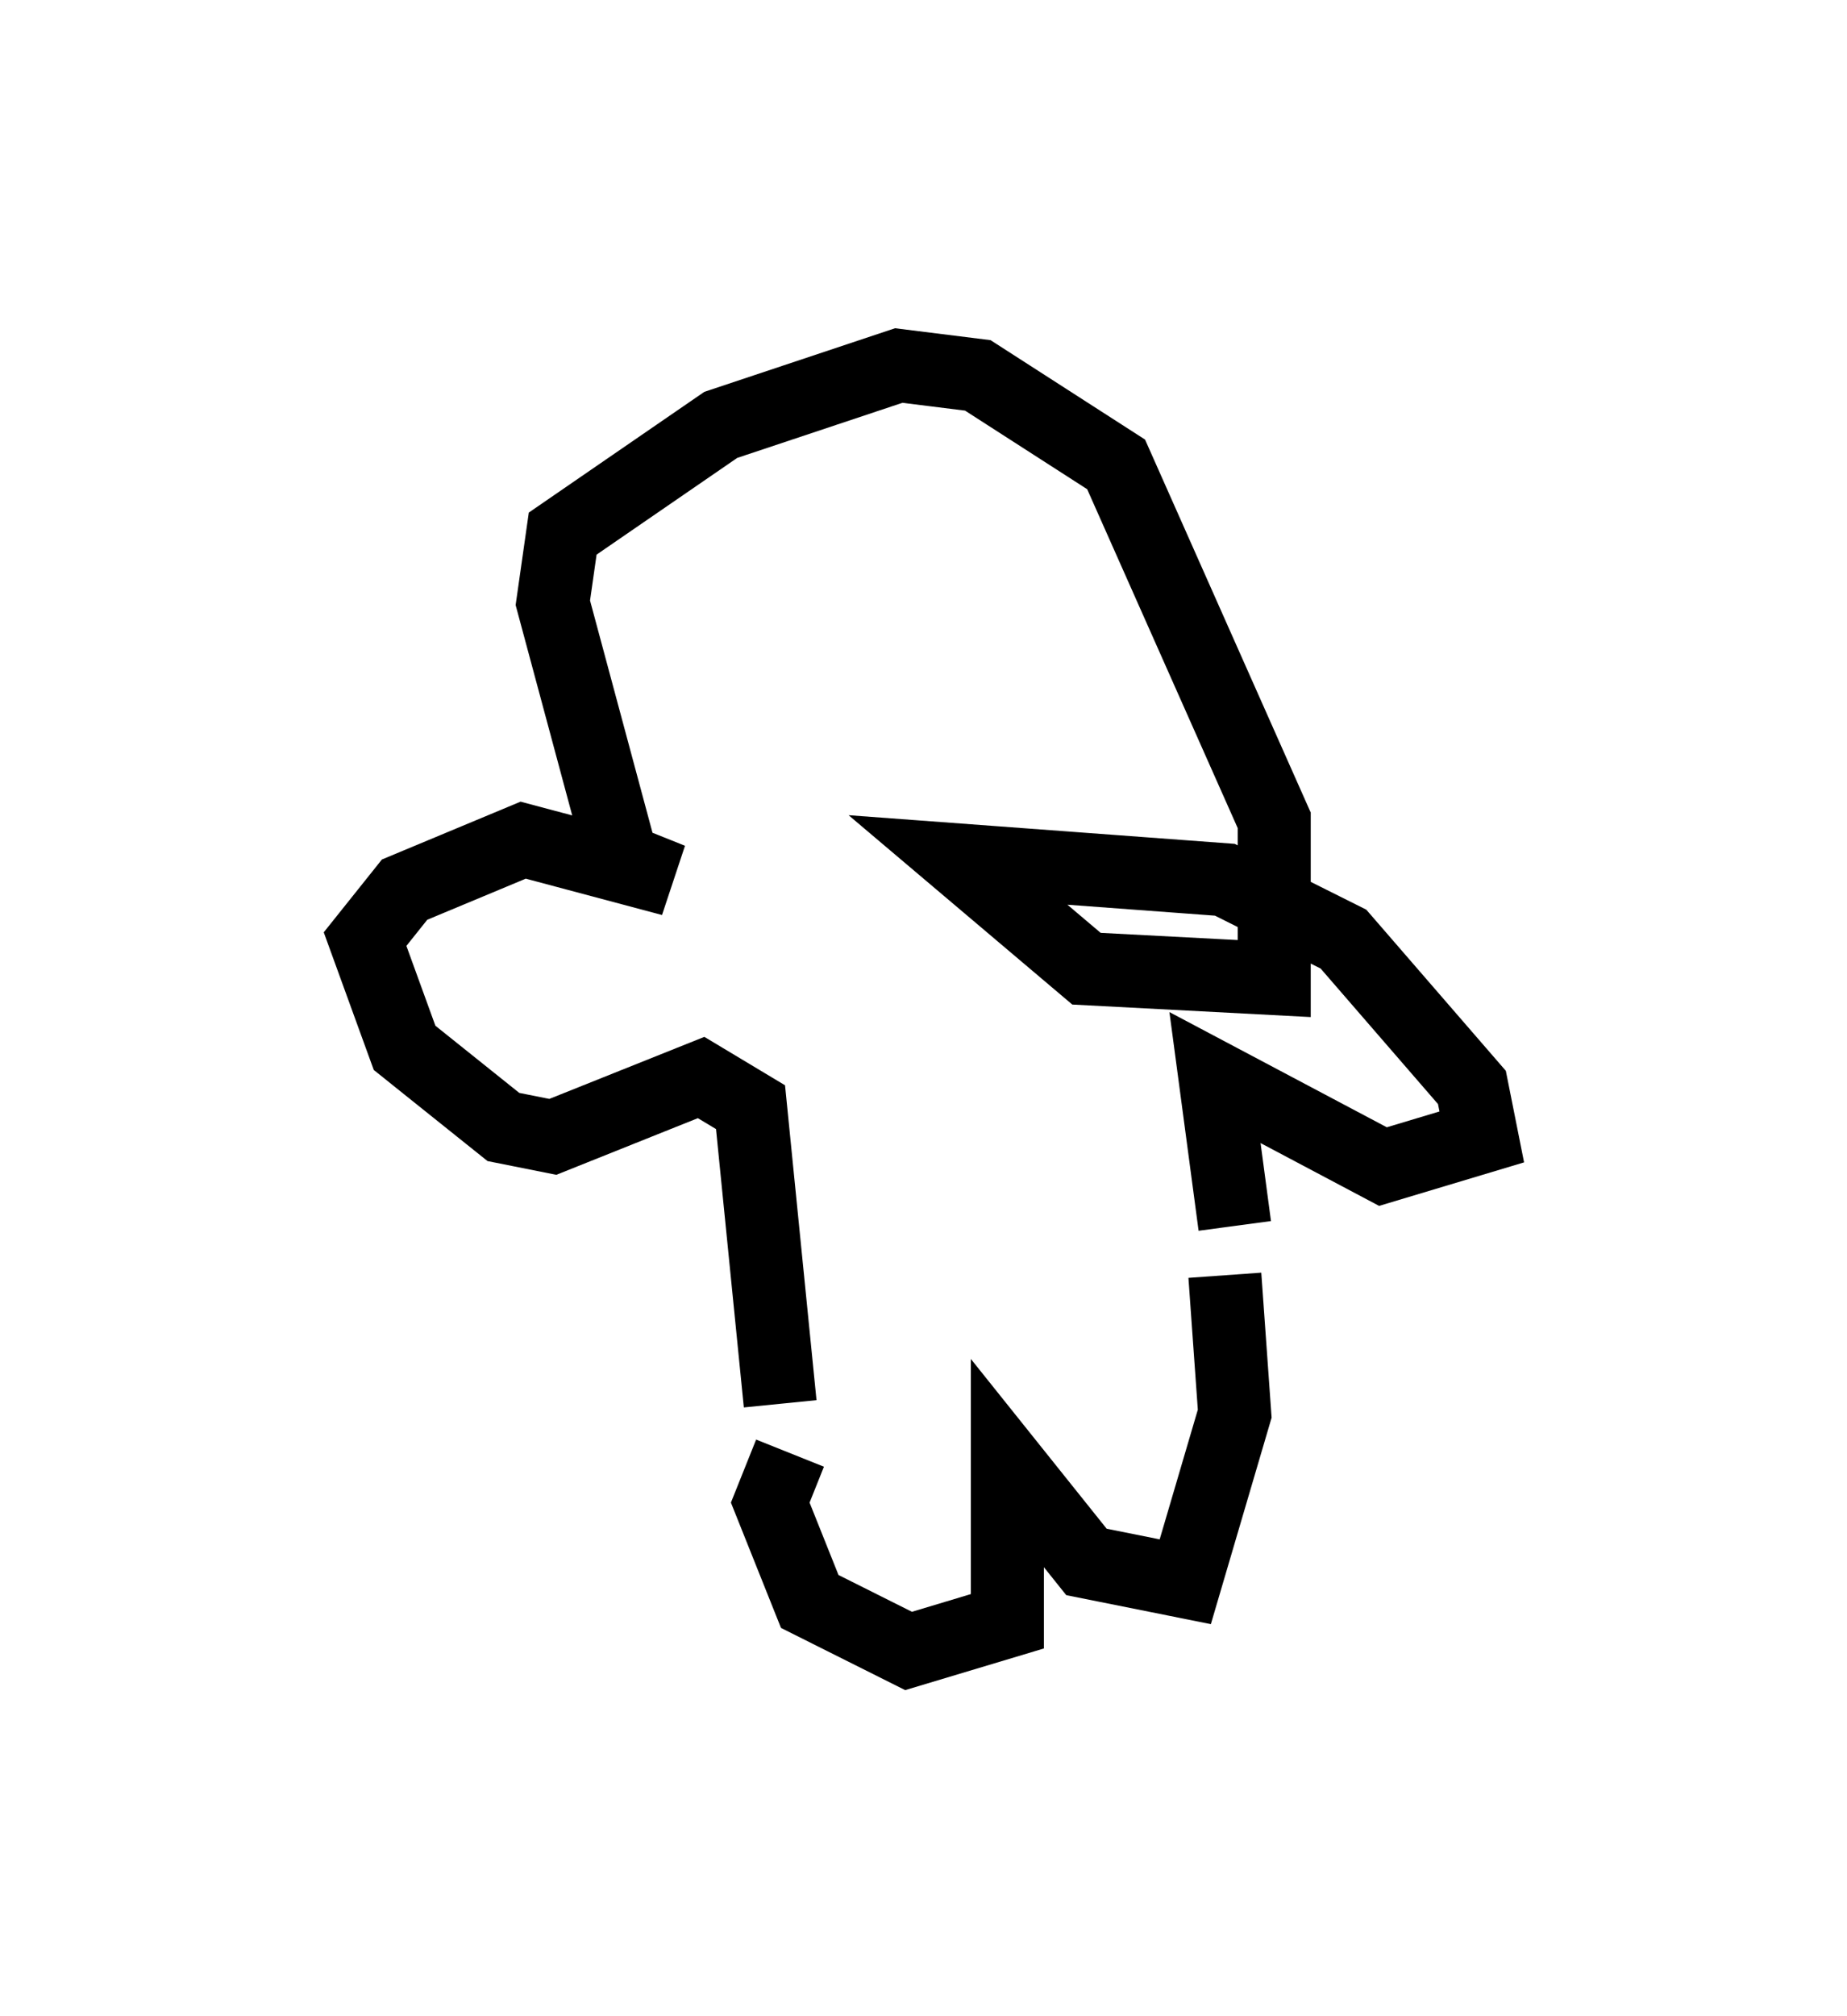 <?xml version="1.0" encoding="utf-8" ?>
<svg baseProfile="full" height="27.591" version="1.1" width="25.291" xmlns="http://www.w3.org/2000/svg" xmlns:ev="http://www.w3.org/2001/xml-events" xmlns:xlink="http://www.w3.org/1999/xlink"><defs /><rect fill="white" height="27.591" width="25.291" x="0" y="0" /><path d="M11.089, 20.832 m-0.271, -0.947 l-0.271, 0.677 0.541, 1.353 l1.353, 0.677 1.353, -0.406 l0.0, -2.165 1.083, 1.353 l1.353, 0.271 0.677, -2.3 l-0.135, -1.894 m-6.089, 1.759 l-0.406, -4.059 -0.677, -0.406 l-2.03, 0.812 -0.677, -0.135 l-1.353, -1.083 -0.541, -1.488 l0.541, -0.677 1.624, -0.677 l2.03, 0.541 -0.677, -0.271 l-0.947, -3.518 0.135, -0.947 l2.165, -1.488 2.436, -0.812 l1.083, 0.135 1.894, 1.218 l2.165, 4.871 0.0, 2.165 l-2.571, -0.135 -1.759, -1.488 l3.654, 0.271 1.624, 0.812 l1.759, 2.03 0.135, 0.677 l-1.353, 0.406 -2.3, -1.218 l0.271, 2.03 " fill="none" stroke="black" stroke-width="1" /></svg>
